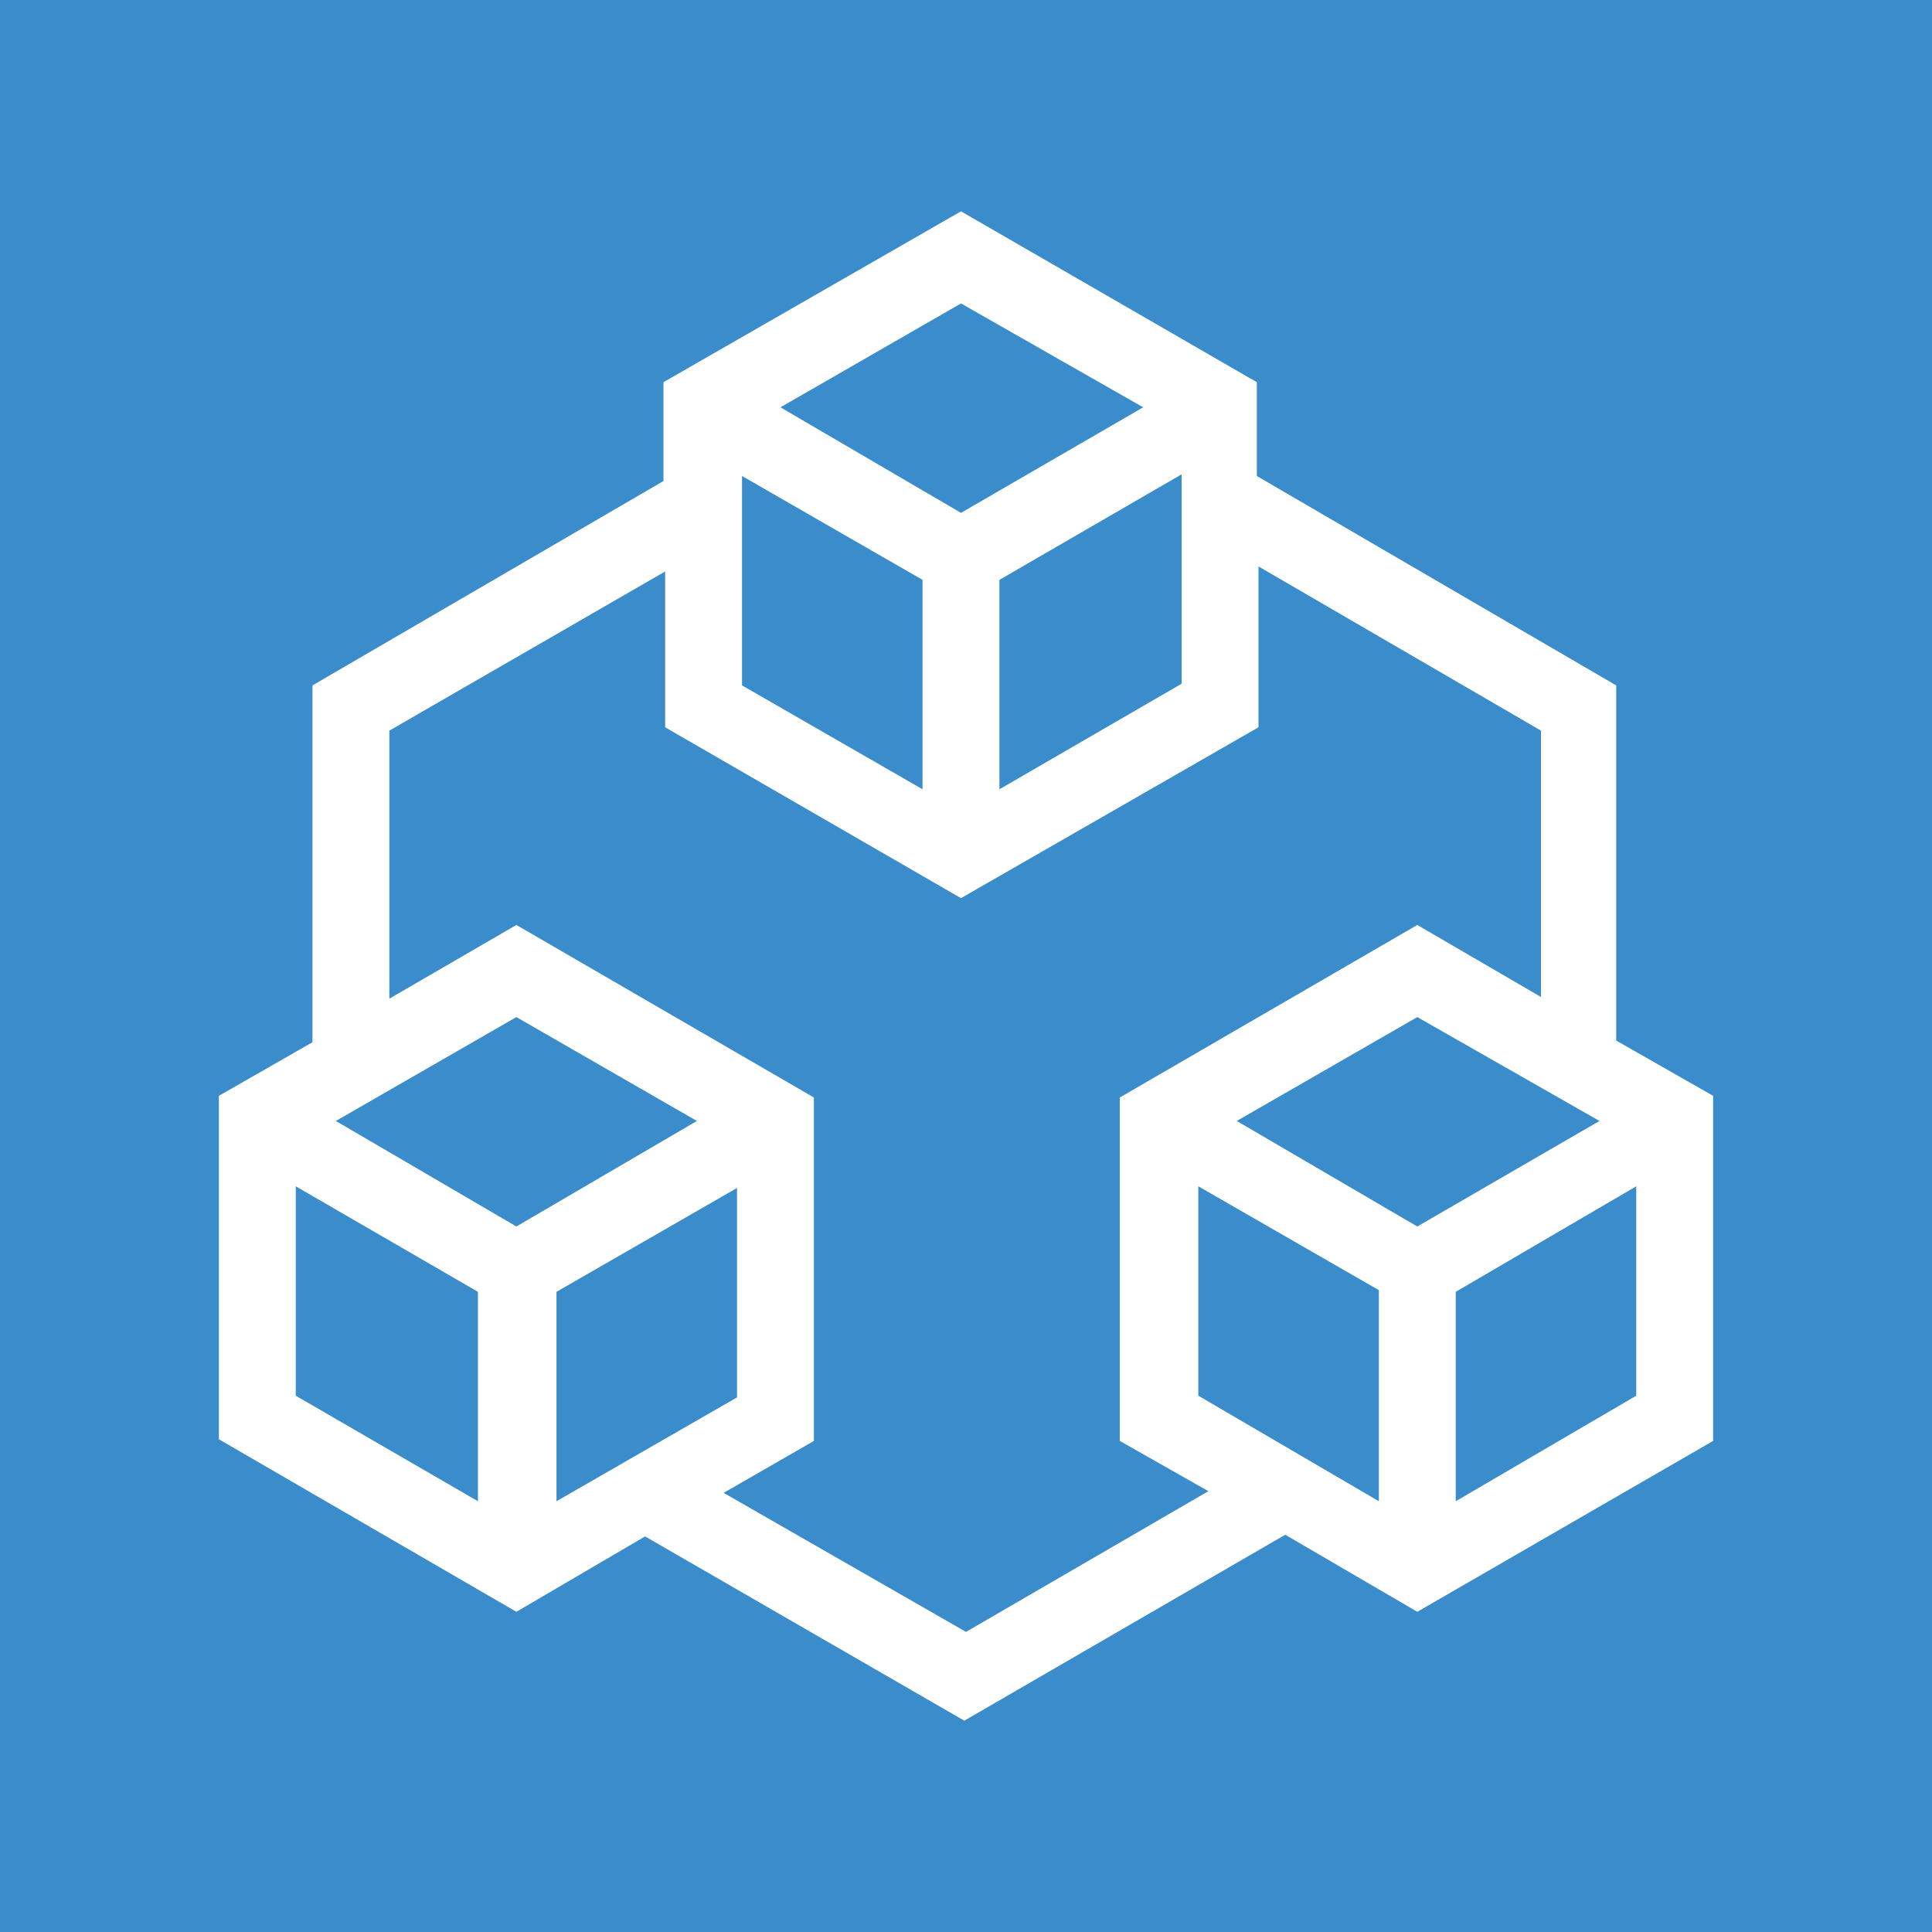<svg width="256" height="256" viewBox="0 0 256 256" fill="none" xmlns="http://www.w3.org/2000/svg">
<rect x="0" y="0" width="256" height="256" fill="#333333" stroke="none"/>
<g clip-path="url(#clip0_17_308)">
<rect width="256" height="256" fill="white"/>
<rect width="256" height="256" fill="#3A8CCB"/>
<path d="M127.336 28L166.537 50.642V63.072L214.154 90.819V137.878L227 145.203V190.93L187.799 213.572L170.302 203.361L127.779 228L85.477 203.583L68.423 213.572L29 190.708V145.203L41.403 138.1V90.819L87.913 63.738V50.642L127.336 28ZM166.758 75.059V96.368L127.336 119.01L88.134 96.368V75.725L51.591 96.812V132.329L68.423 122.562L107.846 145.425V190.93L95.886 197.811L128 216.235L160.114 197.589L148.376 190.93V145.425L187.799 122.562L204.188 132.107V96.812L166.758 75.059ZM182.705 198.921V170.952L158.785 157.19V184.937L182.705 198.921ZM216.812 157.19L192.893 171.174V198.921L216.812 184.937V157.19ZM63.329 198.921V171.174L39.188 157.19V184.937L63.329 198.921ZM97.658 157.412L73.738 171.174V198.921L97.658 185.159V157.412ZM187.799 162.517L211.94 148.533L187.799 134.77L163.879 148.533L187.799 162.517ZM68.423 134.77L44.503 148.533L68.423 162.517L92.342 148.533L68.423 134.77ZM122.242 104.582V76.835L98.322 63.072V90.819L122.242 104.582ZM156.57 62.85L132.43 76.835V104.582L156.57 90.597V62.85ZM127.336 67.956L151.477 53.971L127.336 40.209L103.416 53.971L127.336 67.956Z" fill="white"/>
</g>
<defs>
<clipPath id="clip0_17_308">
<rect width="256" height="256" fill="white"/>
</clipPath>
</defs>
</svg>
